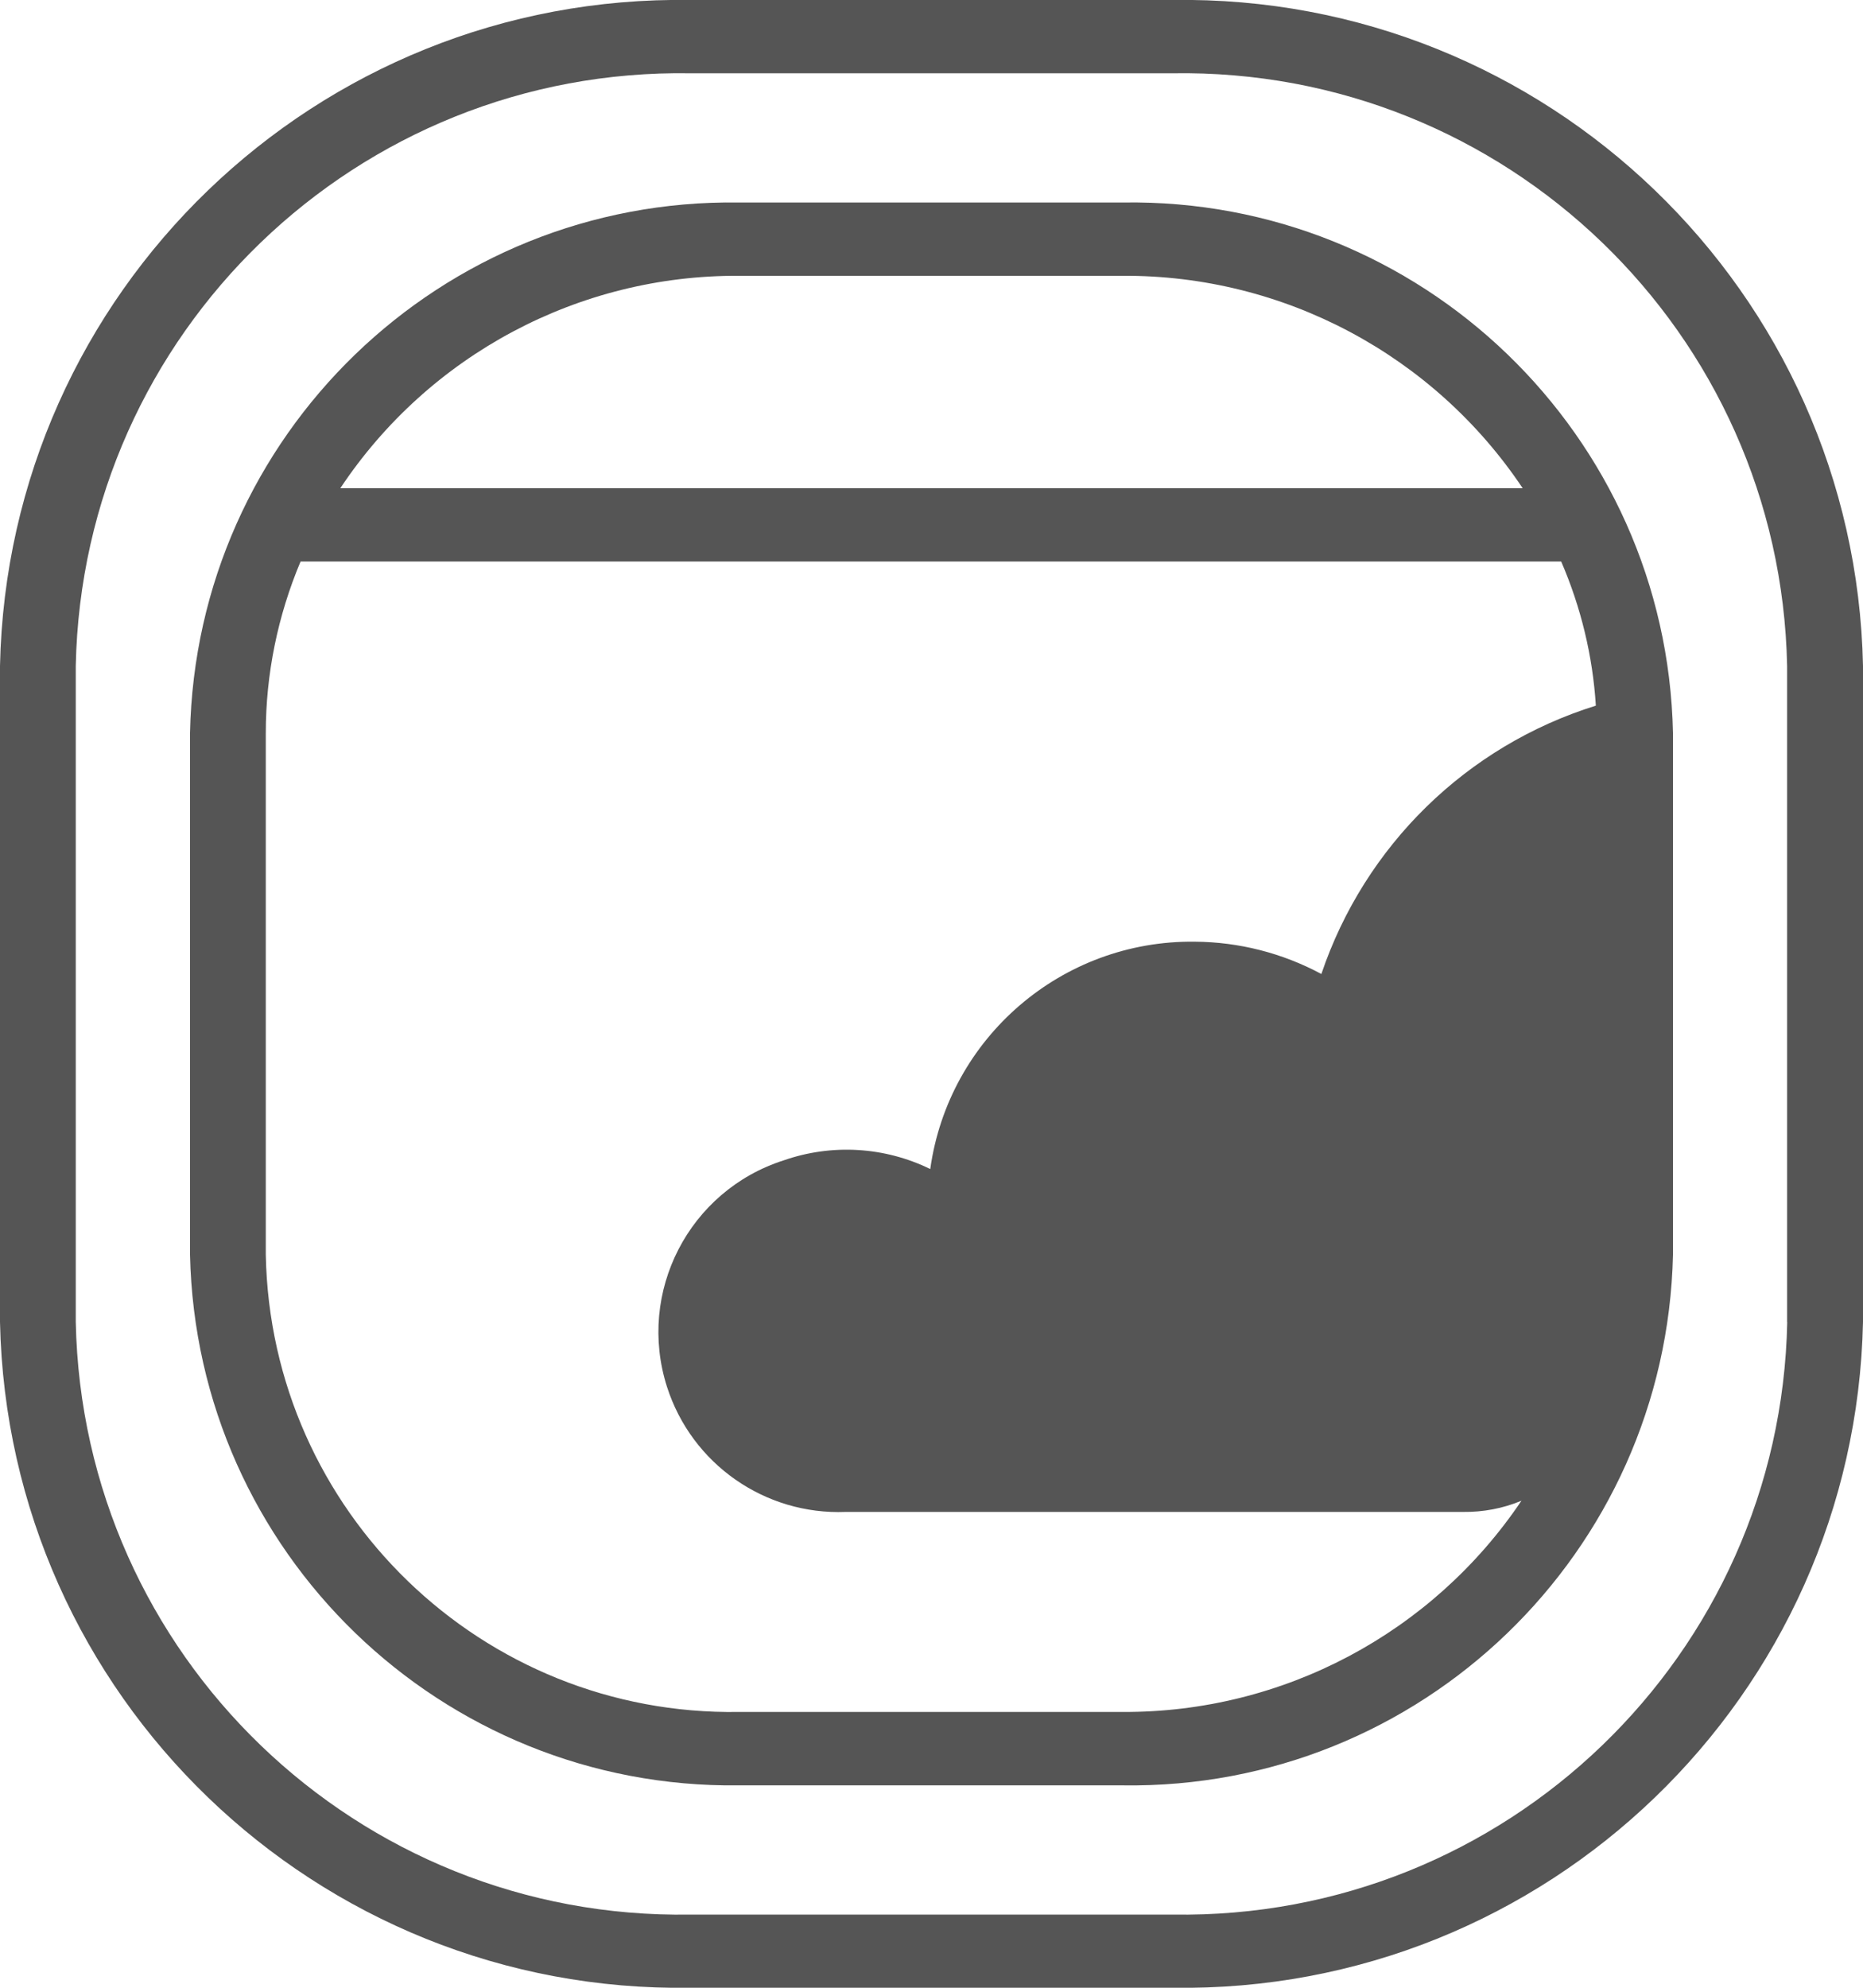 <?xml version="1.0" encoding="utf-8"?>
<!-- Generator: Adobe Illustrator 16.0.2, SVG Export Plug-In . SVG Version: 6.00 Build 0)  -->
<!DOCTYPE svg PUBLIC "-//W3C//DTD SVG 1.1//EN" "http://www.w3.org/Graphics/SVG/1.1/DTD/svg11.dtd">
<svg version="1.1" id="Layer_1" xmlns="http://www.w3.org/2000/svg" xmlns:xlink="http://www.w3.org/1999/xlink" x="0px" y="0px"
	 width="15px" height="16px" viewBox="0 0 15 16" enable-background="new 0 0 15 16" xml:space="preserve">
<path id="ic_janela" fill="#555555" d="M9.04,1.63H5.95C3.553,1.596,1.579,3.503,1.53,5.9v4.2c0.052,2.395,2.024,4.301,4.42,4.271
	h3.09c2.398,0.034,4.376-1.872,4.43-4.271V5.9C13.42,3.5,11.439,1.592,9.04,1.63z M5.95,2.22h3.09
	c1.292-0.007,2.502,0.636,3.22,1.71H2.74C3.454,2.856,4.66,2.213,5.95,2.22z M9.04,13.78H5.95C3.883,13.813,2.179,12.167,2.14,10.1
	V5.9c0-0.474,0.096-0.943,0.28-1.38h10.15c0.159,0.368,0.254,0.76,0.279,1.16c-1.04,0.324-1.861,1.127-2.21,2.16
	c-0.313-0.168-0.663-0.258-1.02-0.26C8.551,7.567,7.638,8.351,7.49,9.41C7.122,9.23,6.697,9.205,6.31,9.34
	C5.547,9.584,5.127,10.4,5.37,11.162c0.199,0.622,0.788,1.034,1.44,1.008h4.97c0.161,0.002,0.321-0.028,0.47-0.09
	C11.531,13.148,10.327,13.786,9.04,13.78z M9.439,0H5.56C2.548-0.047,0.063,2.348,0,5.36v5.281C0.063,13.652,2.548,16.047,5.56,16
	h3.879c3.013,0.047,5.497-2.348,5.561-5.359V5.36C14.937,2.348,12.452-0.047,9.439,0z M14.39,10.641
	c-0.054,2.682-2.267,4.814-4.95,4.77H5.56c-2.683,0.045-4.896-2.088-4.95-4.77V5.36c0.054-2.682,2.267-4.815,4.95-4.77h3.879
	c2.684-0.045,4.896,2.088,4.95,4.77V10.641z"/>
</svg>
